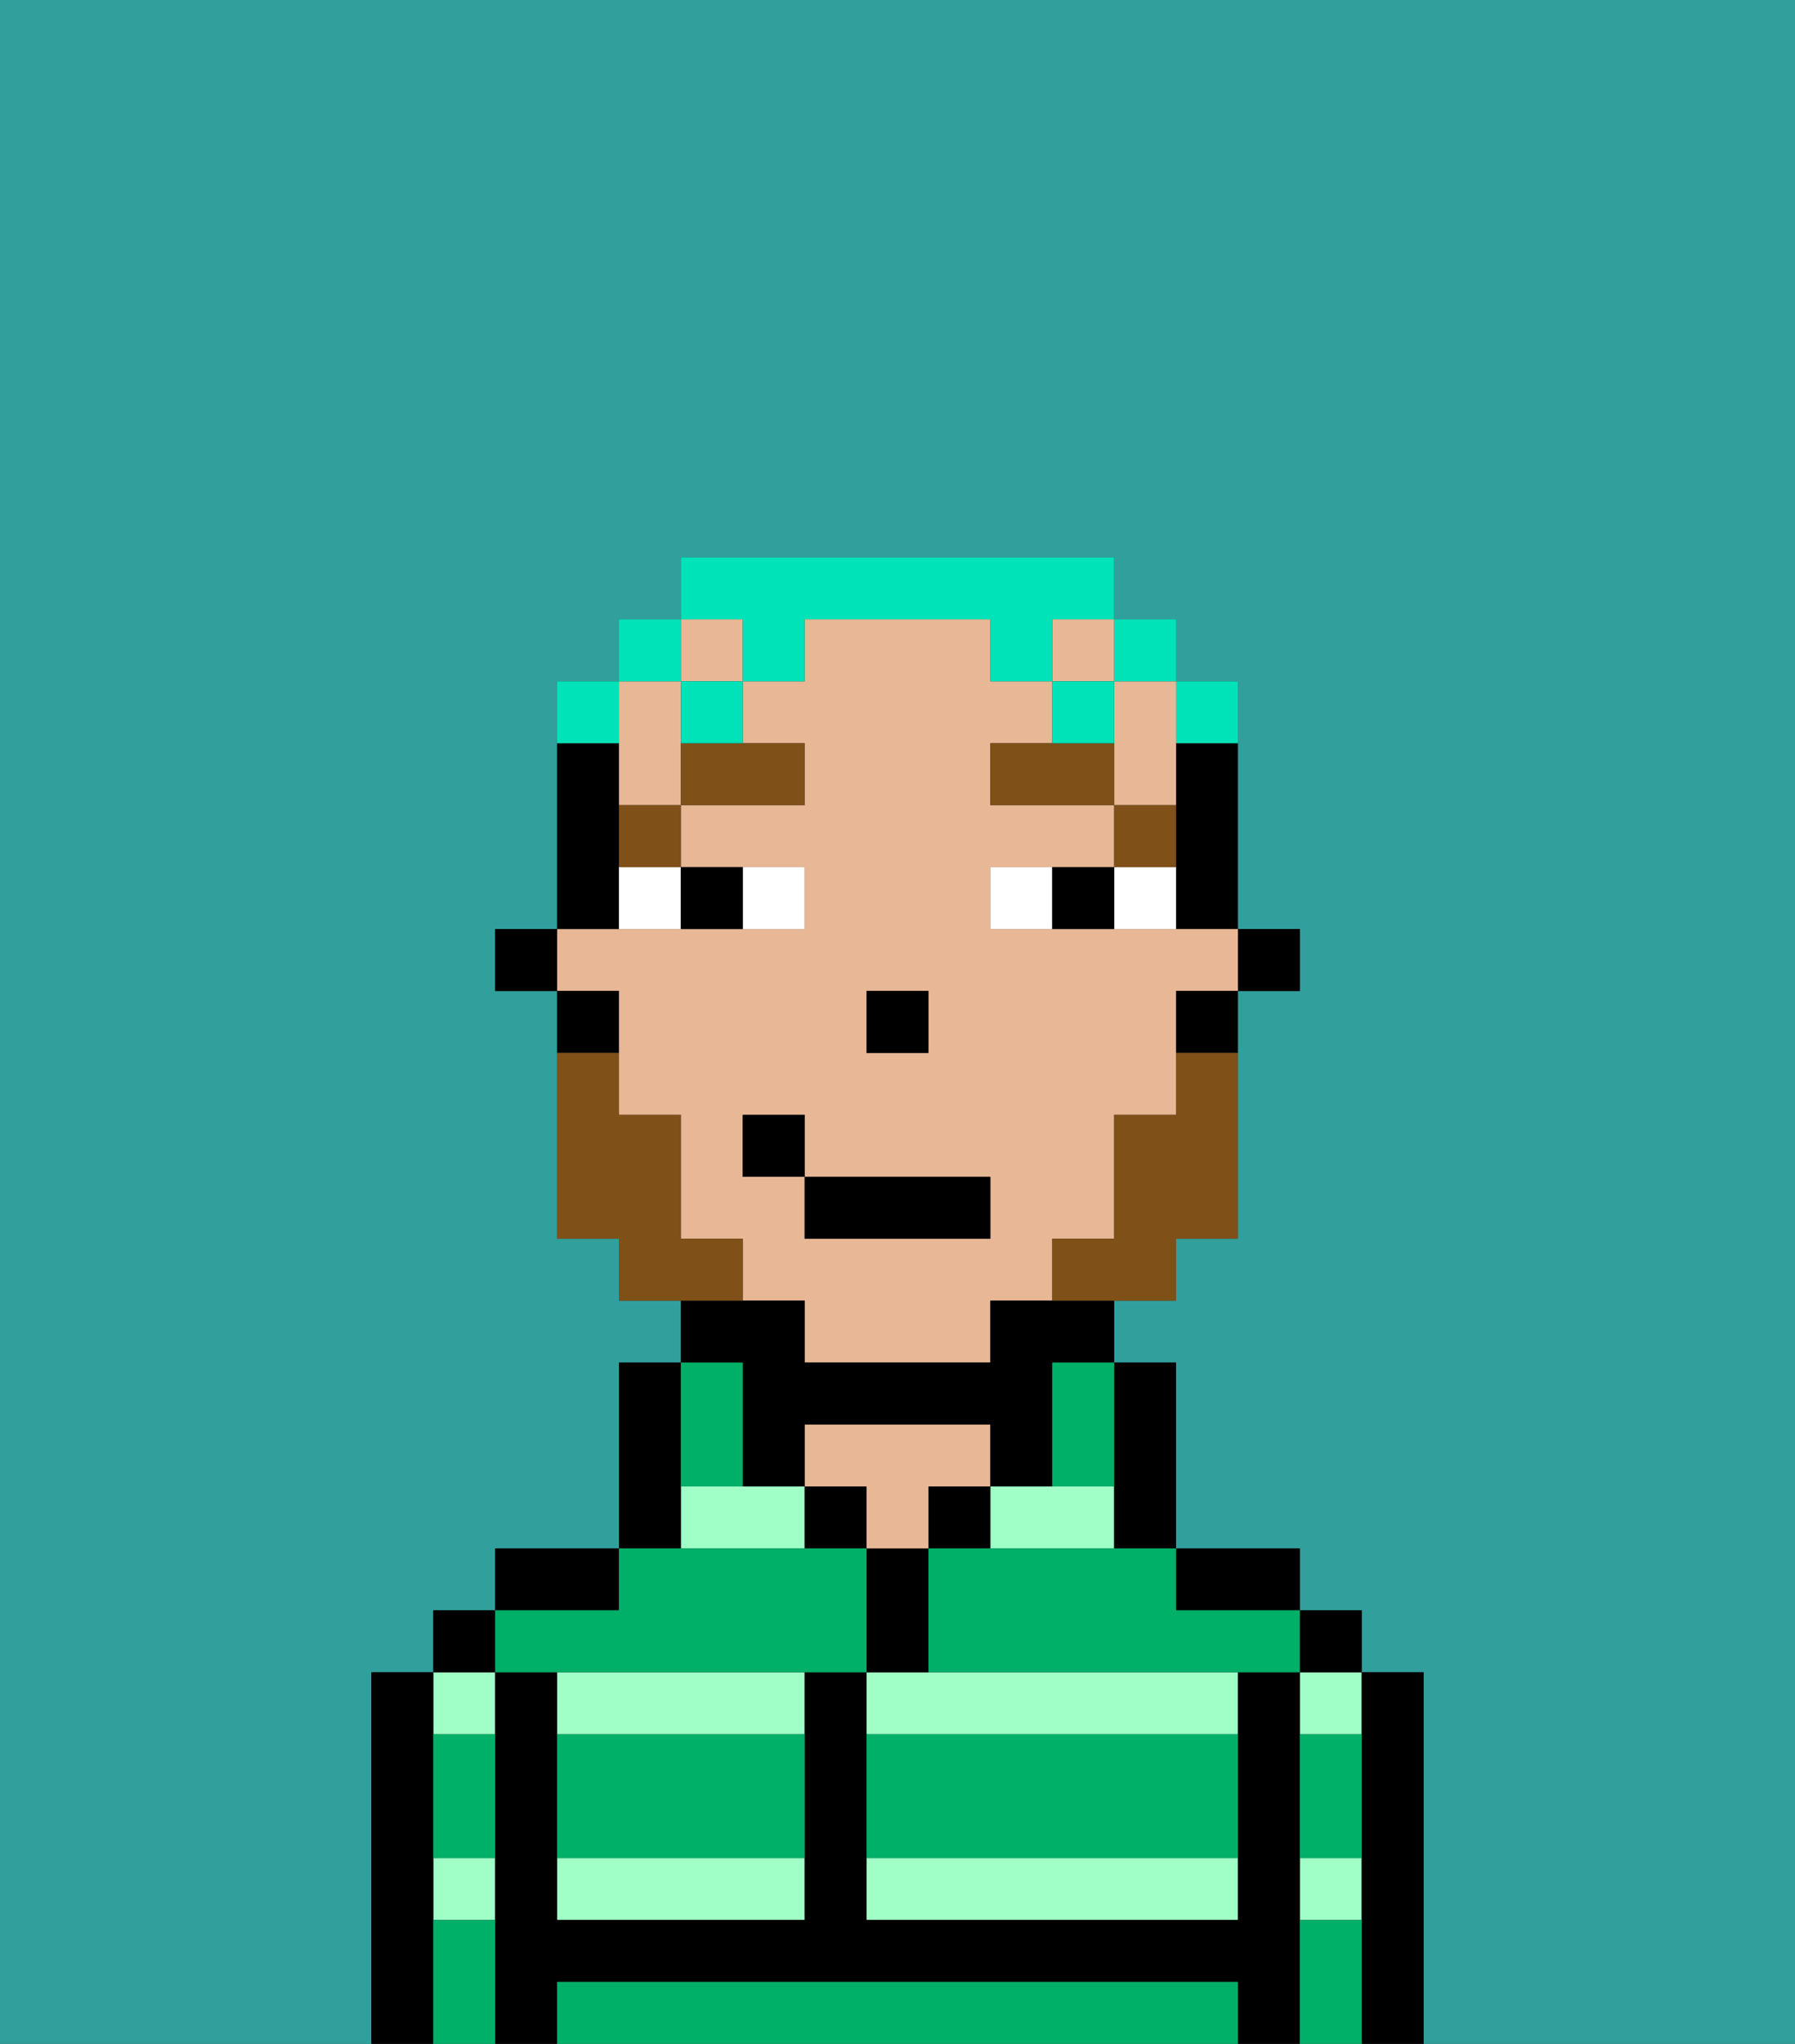 <svg xmlns="http://www.w3.org/2000/svg" viewBox="0 0 29 33"><rect x="0" y="0" width="29" height="33" fill="#333333" stroke="none"/><defs><style>polygon,rect,path{shape-rendering:crispedges;}.va106-1{fill:#31a09d;}.va106-2{fill:#9fffc6;}.va106-3{fill:#000000;}.va106-4{fill:#e8b795;}.va106-5{fill:#00af68;}.va106-6{fill:#ffffff;}.va106-7{fill:#7f5018;}.va106-8{fill:#7f5018;}.va106-9{fill:#00e2b7;}</style></defs><path class="va106-1" d="M0,33H6V27H7V26H8V25h2V22h1V21H10V20H9V16H8V15H9V11h1V10h1V9h7v1h1v1h1v4h1v1H20v4H19v1H18v1h1v3h2v1h1v1h1v6h6V0H0Z"/><path class="va106-2" d="M14,27v1h6V27H14Z"/><path class="va106-2" d="M18,25V24H16v1Z"/><path class="va106-2" d="M14,31h6V30H14Z"/><rect class="va106-2" x="21" y="30" width="1" height="1"/><rect class="va106-2" x="21" y="27" width="1" height="1"/><rect class="va106-2" x="7" y="30" width="1" height="1"/><rect class="va106-2" x="7" y="27" width="1" height="1"/><path class="va106-2" d="M9,31h4V30H9Z"/><path class="va106-2" d="M9,28h4V27H9Z"/><polygon class="va106-2" points="12 24 11 24 11 25 13 25 13 24 12 24"/><path class="va106-3" d="M23,27H22v6h1V27Z"/><rect class="va106-3" x="21" y="26" width="1" height="1"/><path class="va106-3" d="M21,30V27H20v4H14V27H13v4H9V27H8v6H9V32H20v1h1V30Z"/><path class="va106-3" d="M20,26h1V25H19v1Z"/><path class="va106-3" d="M18,25h1V22H18v3Z"/><rect class="va106-3" x="15" y="24" width="1" height="1"/><path class="va106-3" d="M15,26V25H14v2h1Z"/><rect class="va106-3" x="13" y="24" width="1" height="1"/><path class="va106-4" d="M15,24h1V23H13v1h1v1h1Z"/><path class="va106-3" d="M11,24V22H10v3h1Z"/><path class="va106-3" d="M10,25H8v1h2Z"/><rect class="va106-3" x="7" y="26" width="1" height="1"/><path class="va106-3" d="M7,30V27H6v6H7V30Z"/><rect class="va106-3" x="20" y="15" width="1" height="1"/><path class="va106-3" d="M19,13v2h1V12H19Z"/><path class="va106-4" d="M10,17v1h1v2h1v1h1v1h3V21h1V20h1V18h1V16h1V15H16V14h2V13H16V12h1V11H16V10H13v1H12v1h1v1H11v1h2v1H9v1h1Zm4-1h1v1H14Zm-2,2h1v1h3v1H13V19H12Z"/><path class="va106-4" d="M10,13h1V11H10v2Z"/><rect class="va106-4" x="17" y="10" width="1" height="1"/><path class="va106-4" d="M18,12v1h1V11H18Z"/><rect class="va106-4" x="11" y="10" width="1" height="1"/><path class="va106-3" d="M19,17h1V16H19Z"/><path class="va106-3" d="M12,23v1h1V23h3v1h1V22h1V21H16v1H13V21H11v1h1Z"/><path class="va106-3" d="M10,14V12H9v3h1Z"/><path class="va106-3" d="M10,16H9v1h1Z"/><rect class="va106-3" x="8" y="15" width="1" height="1"/><rect class="va106-3" x="14" y="16" width="1" height="1"/><path class="va106-5" d="M19,32H9v1H20V32Z"/><path class="va106-5" d="M14,29v1h6V28H14Z"/><path class="va106-5" d="M9,29v1h4V28H9Z"/><path class="va106-5" d="M9,27h5V25H10v1H8v1Z"/><path class="va106-5" d="M16,25H15v2h6V26H19V25H16Z"/><path class="va106-5" d="M7,29v1H8V28H7Z"/><path class="va106-5" d="M7,31v2H8V31Z"/><path class="va106-5" d="M21,31v2h1V31Z"/><path class="va106-5" d="M21,29v1h1V28H21Z"/><path class="va106-5" d="M12,24V22H11v2Z"/><path class="va106-5" d="M17,23v1h1V22H17Z"/><path class="va106-6" d="M13,15V14H12v1Z"/><path class="va106-6" d="M10,15h1V14H10Z"/><path class="va106-6" d="M18,14v1h1V14Z"/><path class="va106-6" d="M16,14v1h1V14Z"/><path class="va106-3" d="M12,15V14H11v1Z"/><path class="va106-3" d="M17,14v1h1V14Z"/><path class="va106-7" d="M19,13H18v1h1Z"/><polygon class="va106-7" points="17 12 16 12 16 13 18 13 18 12 17 12"/><path class="va106-7" d="M10,14h1V13H10Z"/><path class="va106-7" d="M11,13h2V12H11Z"/><path class="va106-8" d="M19,18H18v2H17v1h2V20h1V17H19Z"/><path class="va106-8" d="M12,20H11V18H10V17H9v3h1v1h2Z"/><rect class="va106-3" x="13" y="19" width="3" height="1"/><rect class="va106-3" x="12" y="18" width="1" height="1"/><path class="va106-9" d="M20,12V11H19v1Z"/><rect class="va106-9" x="18" y="10" width="1" height="1"/><path class="va106-9" d="M12,11h1V10h3v1h1V10h1V9H11v1h1Z"/><rect class="va106-9" x="17" y="11" width="1" height="1"/><path class="va106-9" d="M11,12h1V11H11Z"/><rect class="va106-9" x="10" y="10" width="1" height="1"/><path class="va106-9" d="M10,11H9v1h1Z"/></svg>